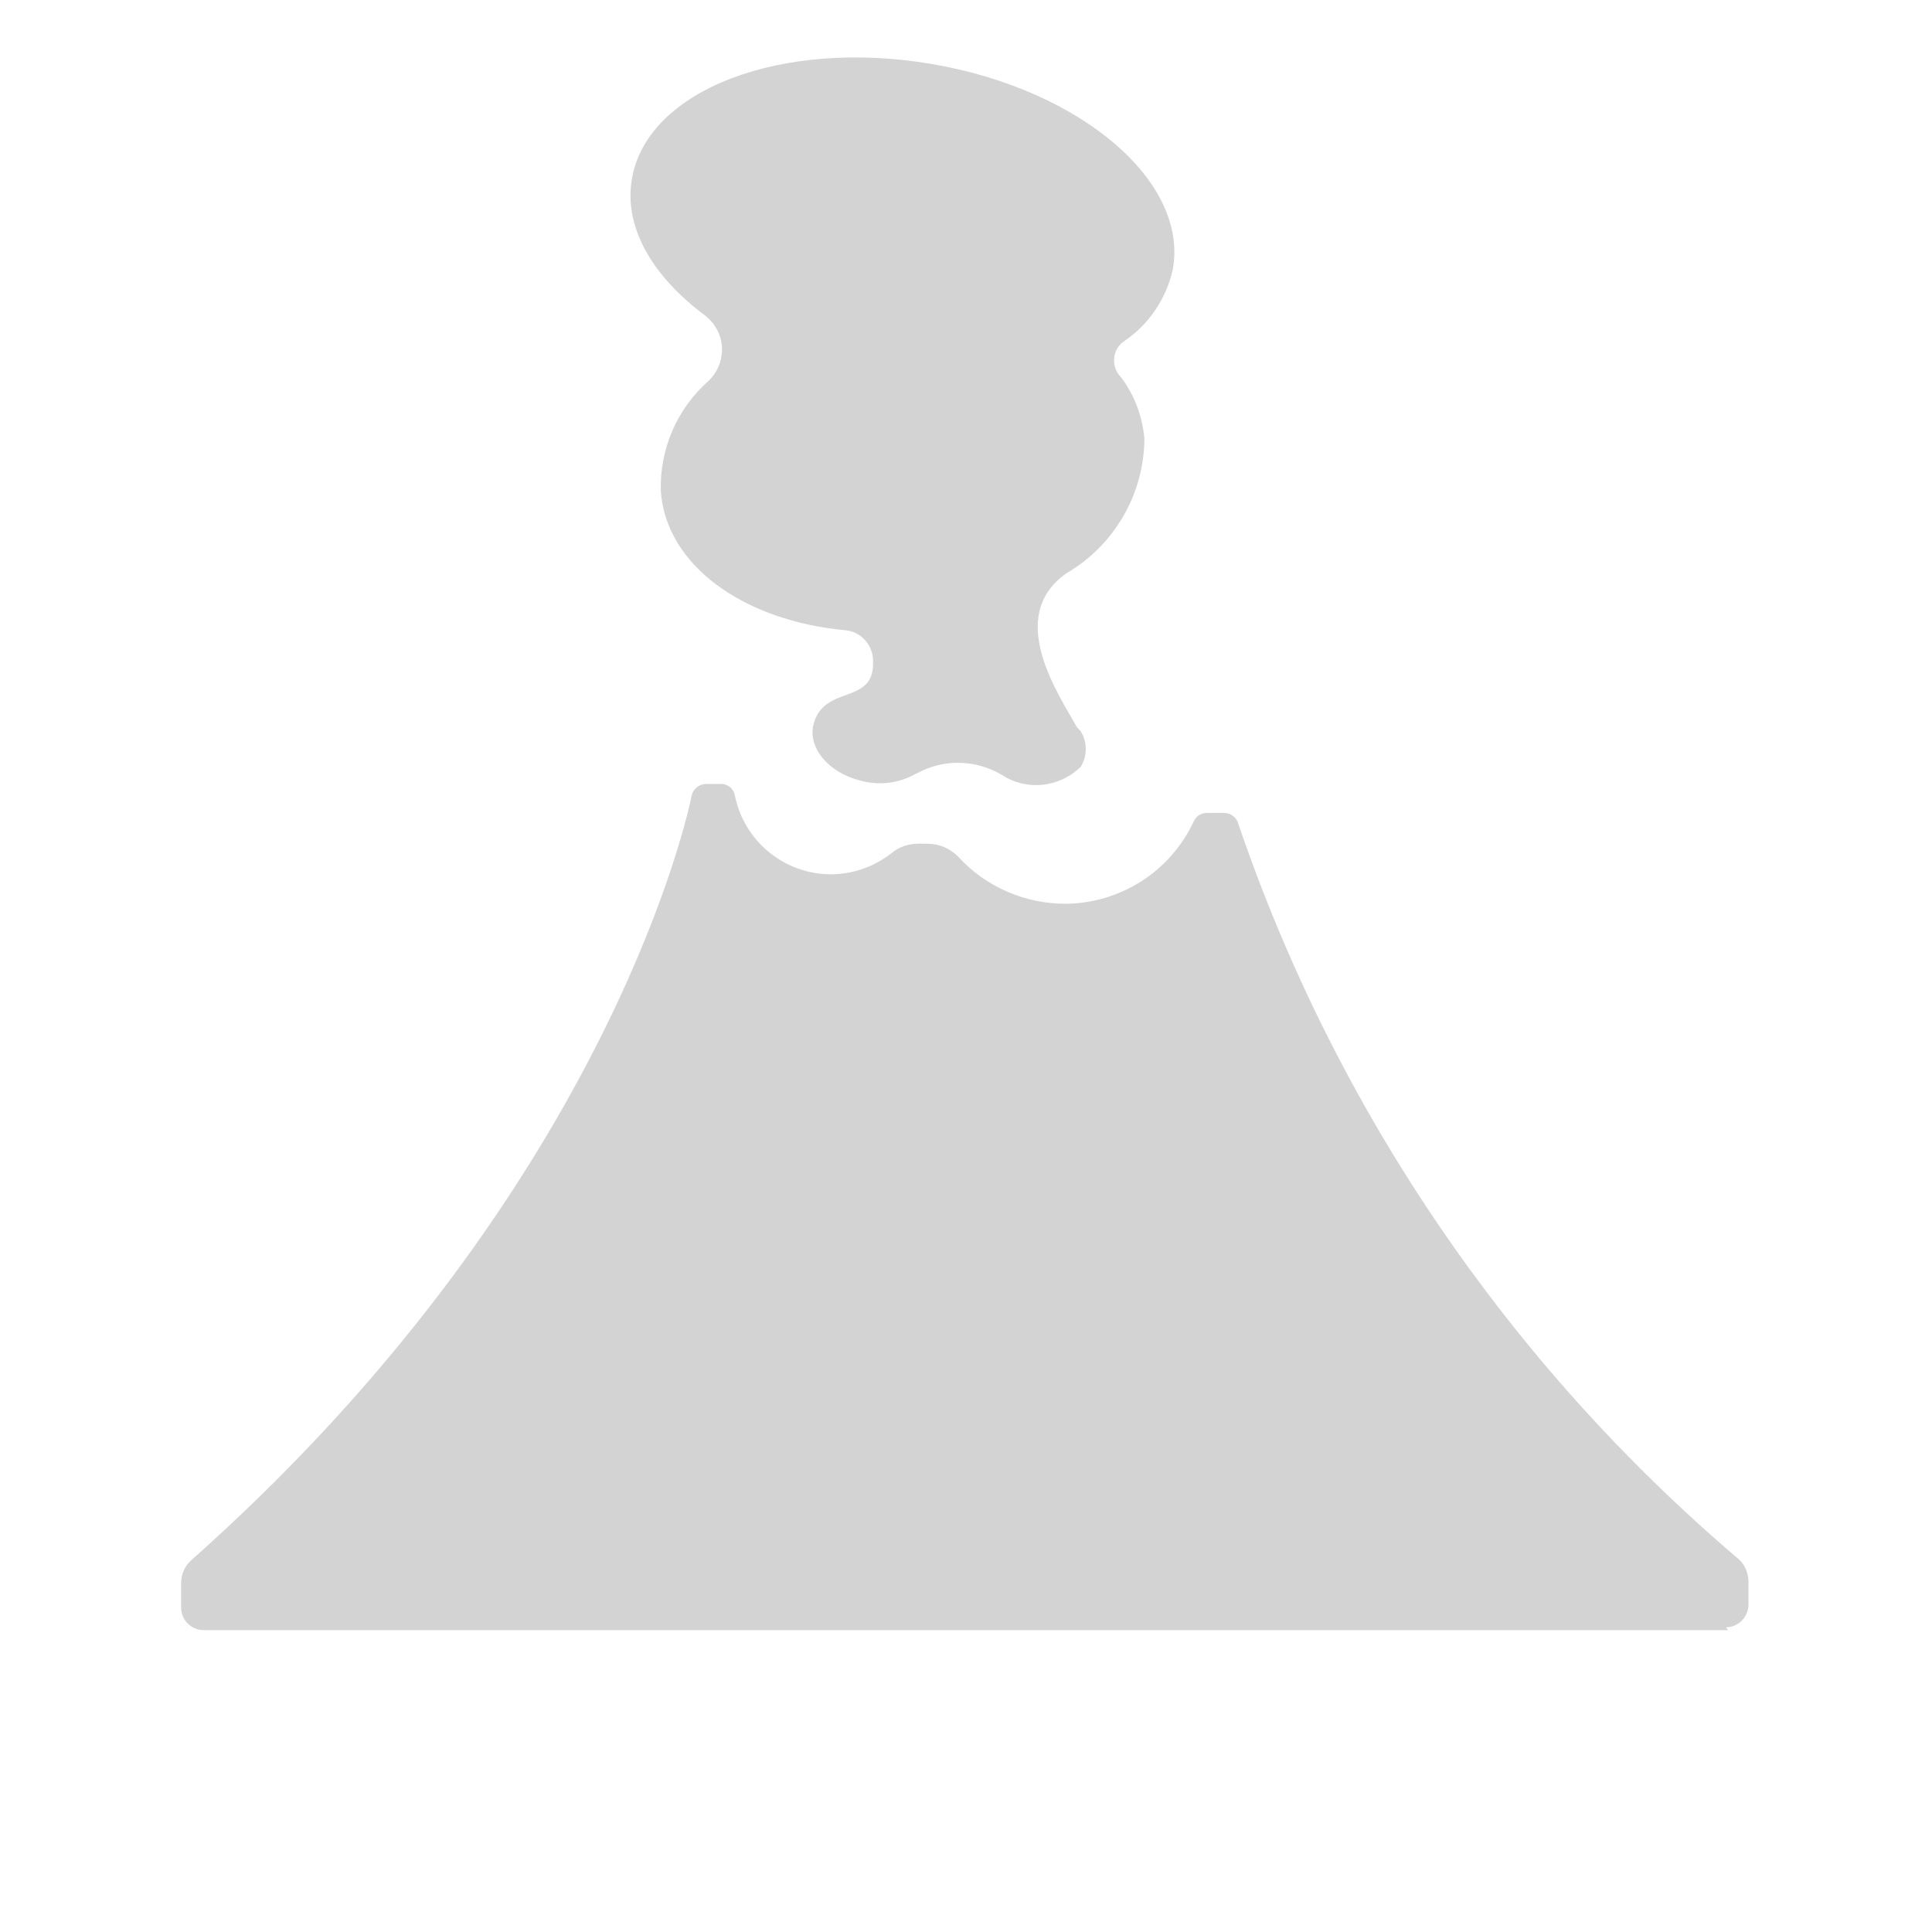 <svg xmlns="http://www.w3.org/2000/svg" viewBox="0 0 64 64">
  <path fill-rule="evenodd" d="M57.25 54H6.75v0c-.42 0-.75-.34-.75-.75v-.81 0c0-.29.12-.56.33-.75 12.69-11.27 16.06-22.86 16.58-25.32v0c.04-.23.25-.4.48-.4h.48v0c.22-.01.42.14.47.36v0c.34 1.76 2.05 2.92 3.81 2.57 .51-.1.99-.33 1.4-.65v-.001c.24-.2.55-.3.86-.3h.31v0c.39 0 .77.16 1.04.45v-.001c.9.98 2.19 1.54 3.53 1.54v0c1.82-.01 3.48-1.07 4.25-2.72v0c.08-.18.25-.29.44-.29h.56v0c.22 0 .42.14.48.36h0c3.22 9.45 8.94 17.86 16.55 24.34v-.001c.22.18.34.46.35.75v.79 0c-.01.41-.34.74-.75.74ZM35.79 24.21v0c.23.36.24.82.01 1.19v0c-.7.69-1.79.81-2.61.27l-.02-.01v0c-.87-.51-1.93-.52-2.8-.04l-.05.02v0c-.55.31-1.2.39-1.81.22 -1.09-.27-1.78-1.12-1.55-1.91 .37-1.27 2.01-.6 1.96-2.02v0c.02-.53-.37-.99-.89-1.05 -3.42-.31-5.97-2.17-6.14-4.61h0c-.04-1.4.54-2.74 1.59-3.66l0-.001c.56-.54.59-1.43.05-2 -.06-.06-.12-.12-.19-.17 -1.74-1.3-2.7-2.94-2.4-4.55 .53-2.93 4.97-4.61 9.92-3.77 4.94.84 8.52 3.89 7.99 6.81v0c-.22.97-.79 1.82-1.62 2.38v0c-.36.25-.43.75-.17 1.1 0 0 .01.01.02.02v0c.48.6.76 1.33.83 2.1v0c-.01 1.83-.99 3.53-2.58 4.46 -2.05 1.43-.25 4.03.35 5.11Z" fill="#D3D3D3"/>
</svg>